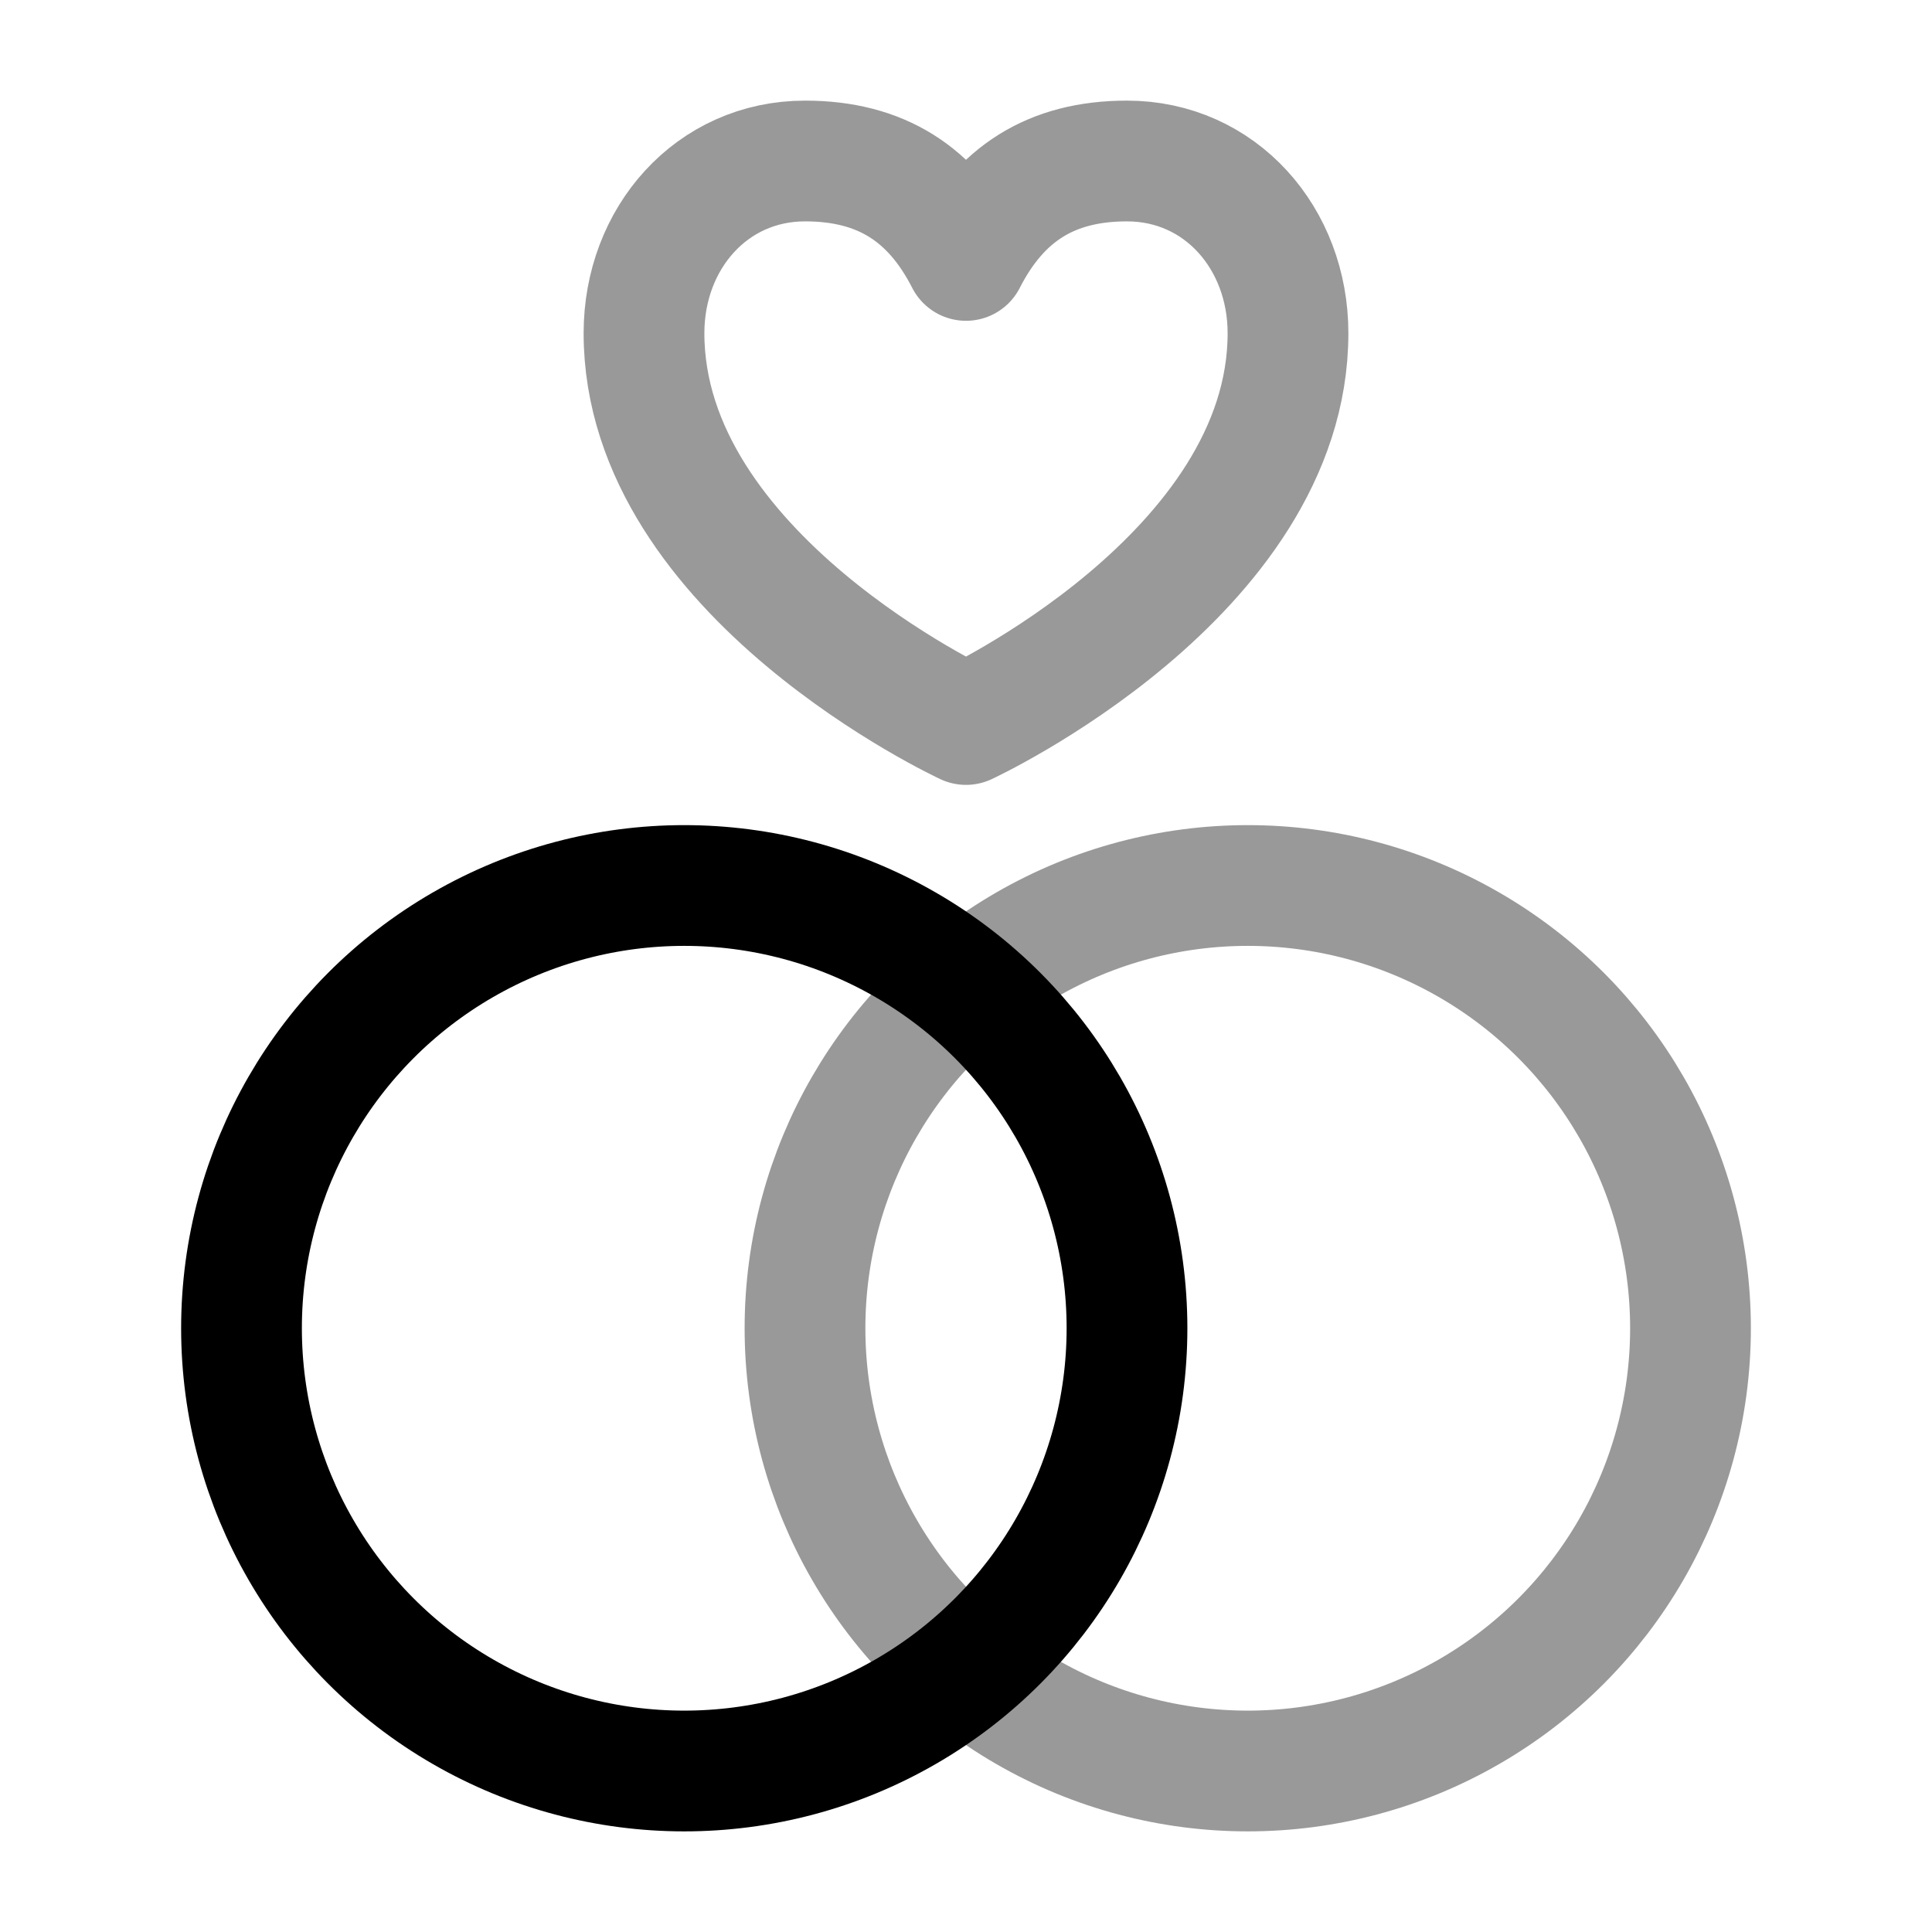 <svg width="24" height="24" viewBox="0 0 24 24" fill="none" xmlns="http://www.w3.org/2000/svg">
<circle cx="8.5" cy="16.5" r="5.5" stroke="currentColor" stroke-width="1.5" stroke-linecap="round" stroke-linejoin="round"/>
<circle opacity="0.4" cx="15.5" cy="16.5" r="5.5" stroke="currentColor" stroke-width="1.5" stroke-linecap="round" stroke-linejoin="round"/>
<path opacity="0.4" d="M12 9C12 9 16 7.147 16 4.139C16 2.958 15.158 2 14 2C13.053 2 12.421 2.412 12 3.235C11.579 2.412 10.947 2 10 2C8.842 2 8 2.958 8 4.139C8 7.147 12 9 12 9Z" stroke="currentColor" stroke-width="1.5" stroke-linejoin="round"/>
</svg>
